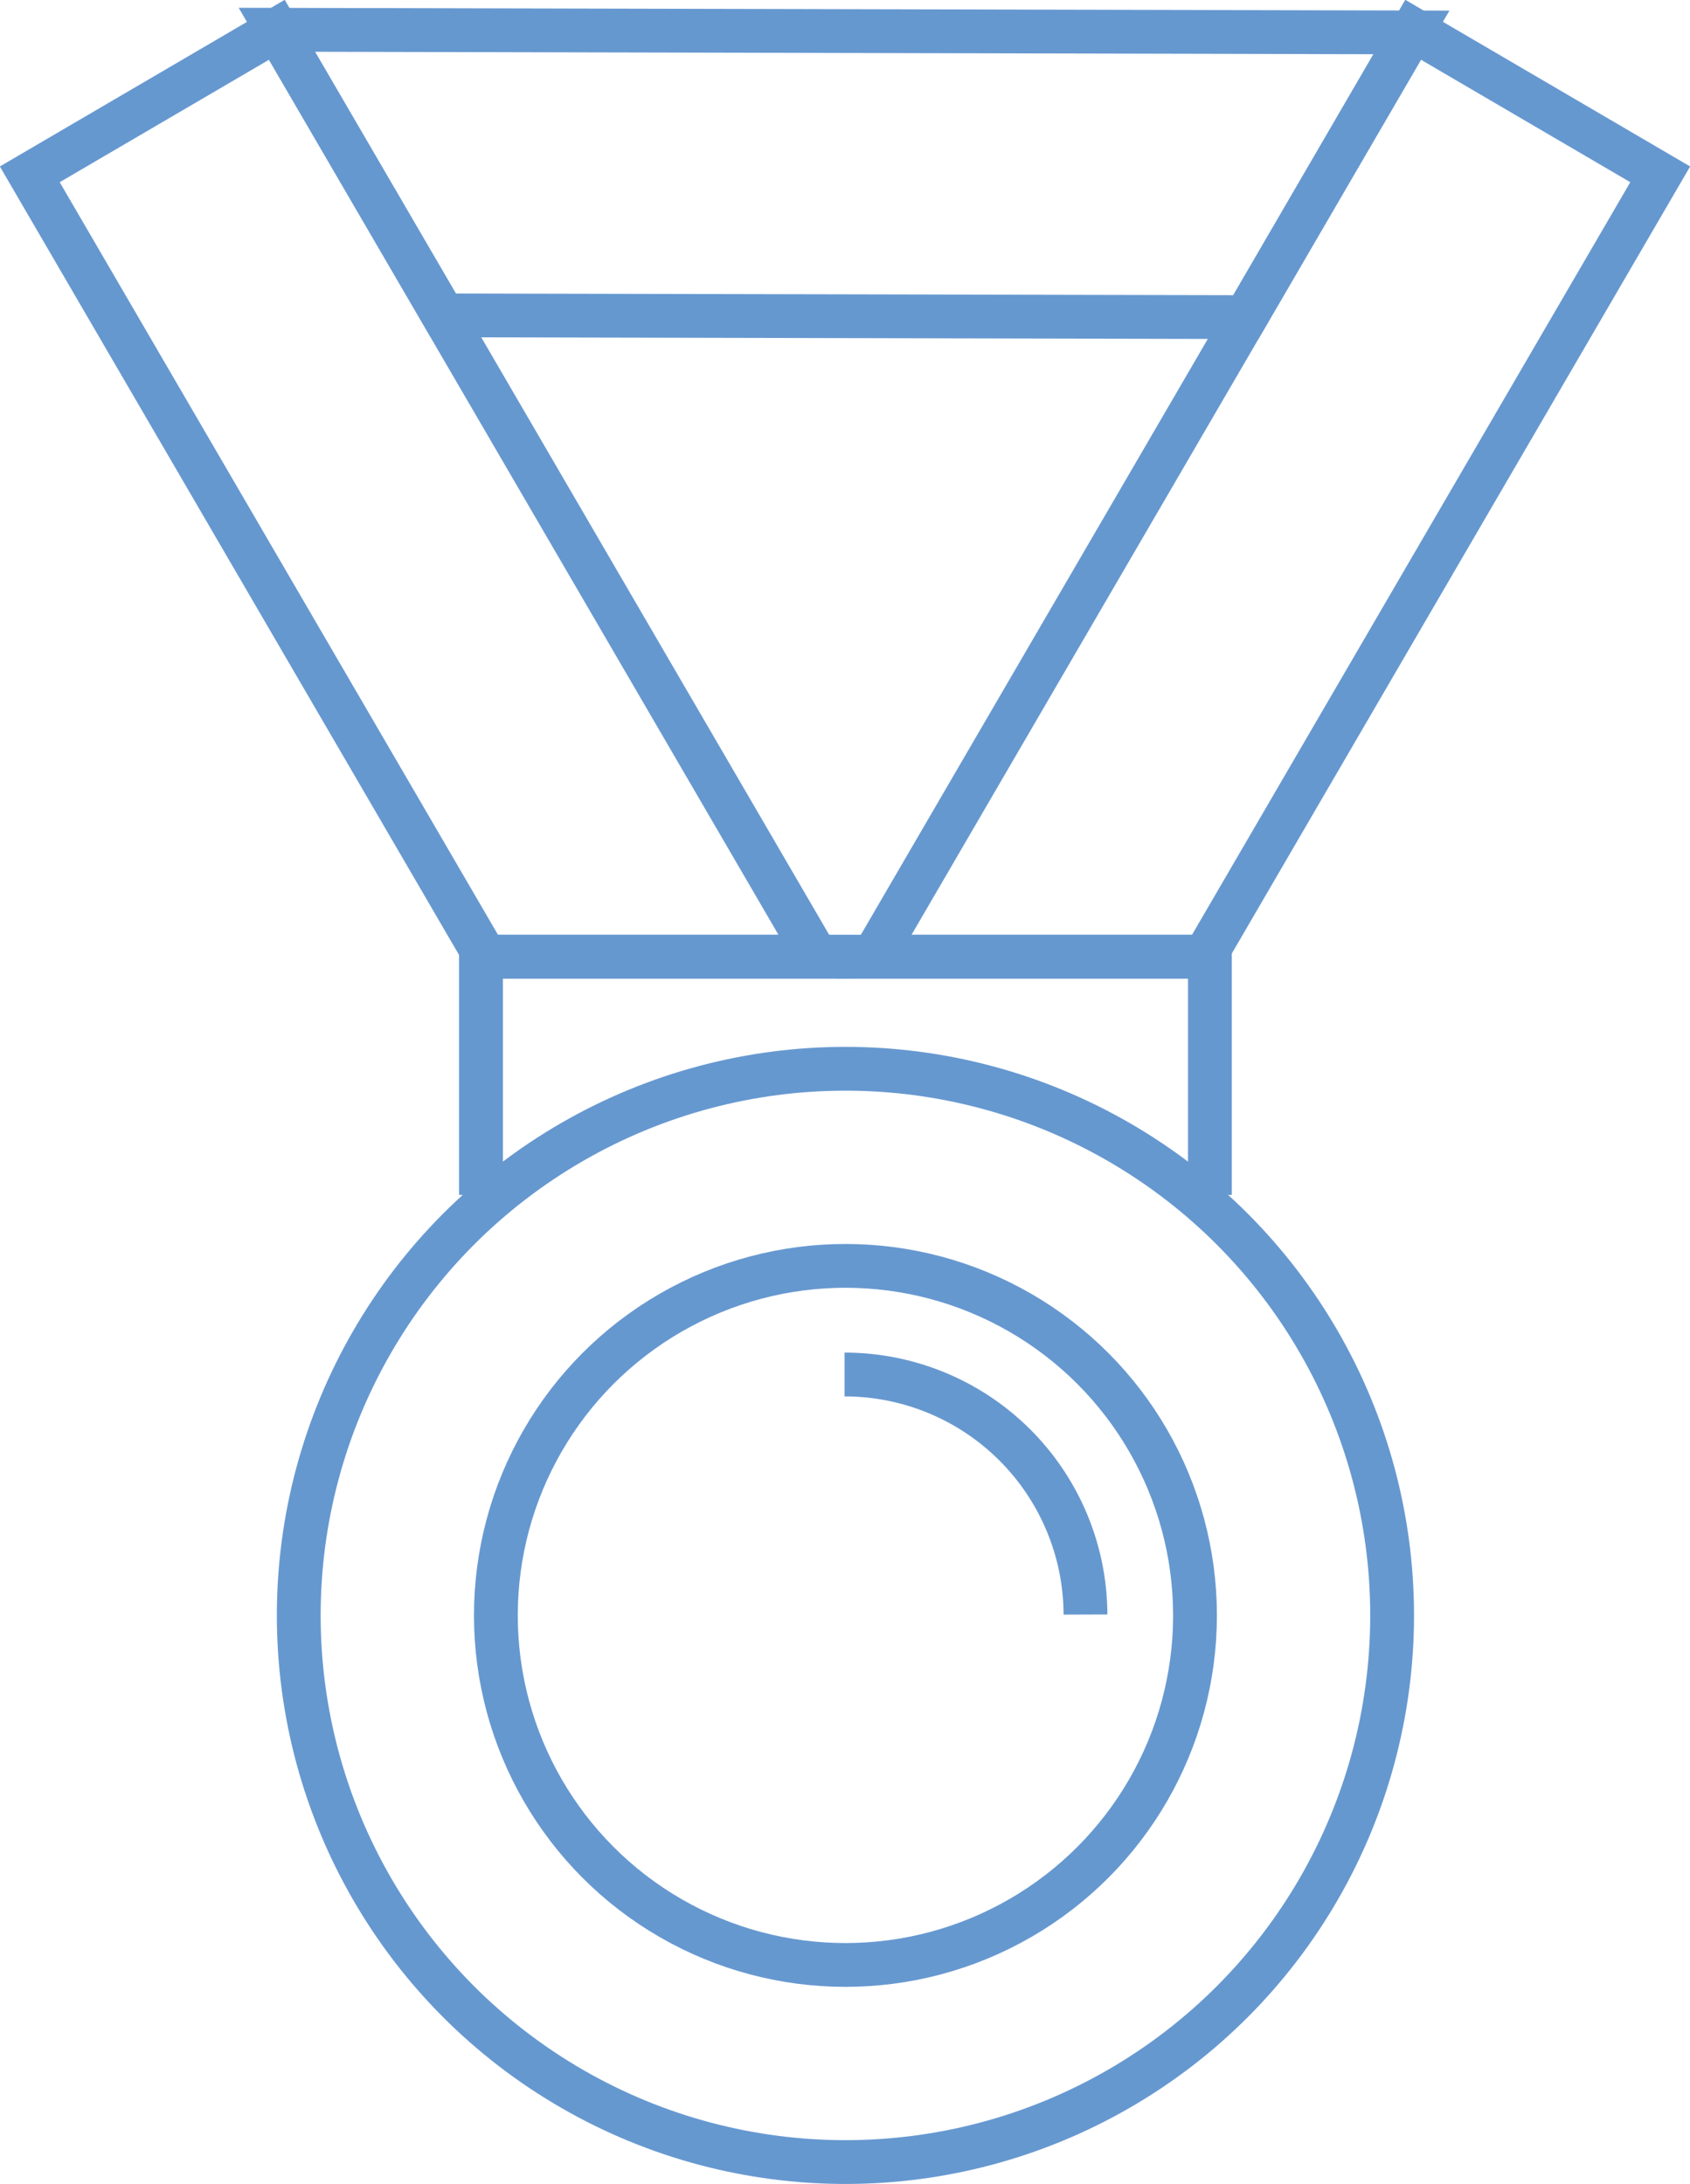 <svg id="Слой_1" data-name="Слой 1" xmlns="http://www.w3.org/2000/svg" viewBox="0 0 19.29 24.93"><defs><style>.cls-1{fill:none;stroke:#6698d0;stroke-miterlimit:10;stroke-width:0.5px;}</style></defs><title>svg-02</title><circle class="cls-1" cx="9.65" cy="18.44" r="6.24"/><circle class="cls-1" cx="9.65" cy="18.44" r="3.99"/><path class="cls-1" d="M145.94,91.83a2.75,2.75,0,0,1,2.75,2.74" transform="translate(-136.3 -76.14)"/><polygon class="cls-1" points="3.16 0.34 5.06 3.6 14.22 3.62 16.11 0.37 3.16 0.34"/><polyline class="cls-1" points="5.49 13.64 5.49 10.92 13.81 10.92 13.81 13.64"/><polygon class="cls-1" points="3.16 0.34 0.34 1.99 5.54 10.92 9.32 10.92 3.16 0.34"/><polygon class="cls-1" points="16.13 0.34 9.97 10.92 13.75 10.92 18.95 1.99 16.13 0.34"/></svg>